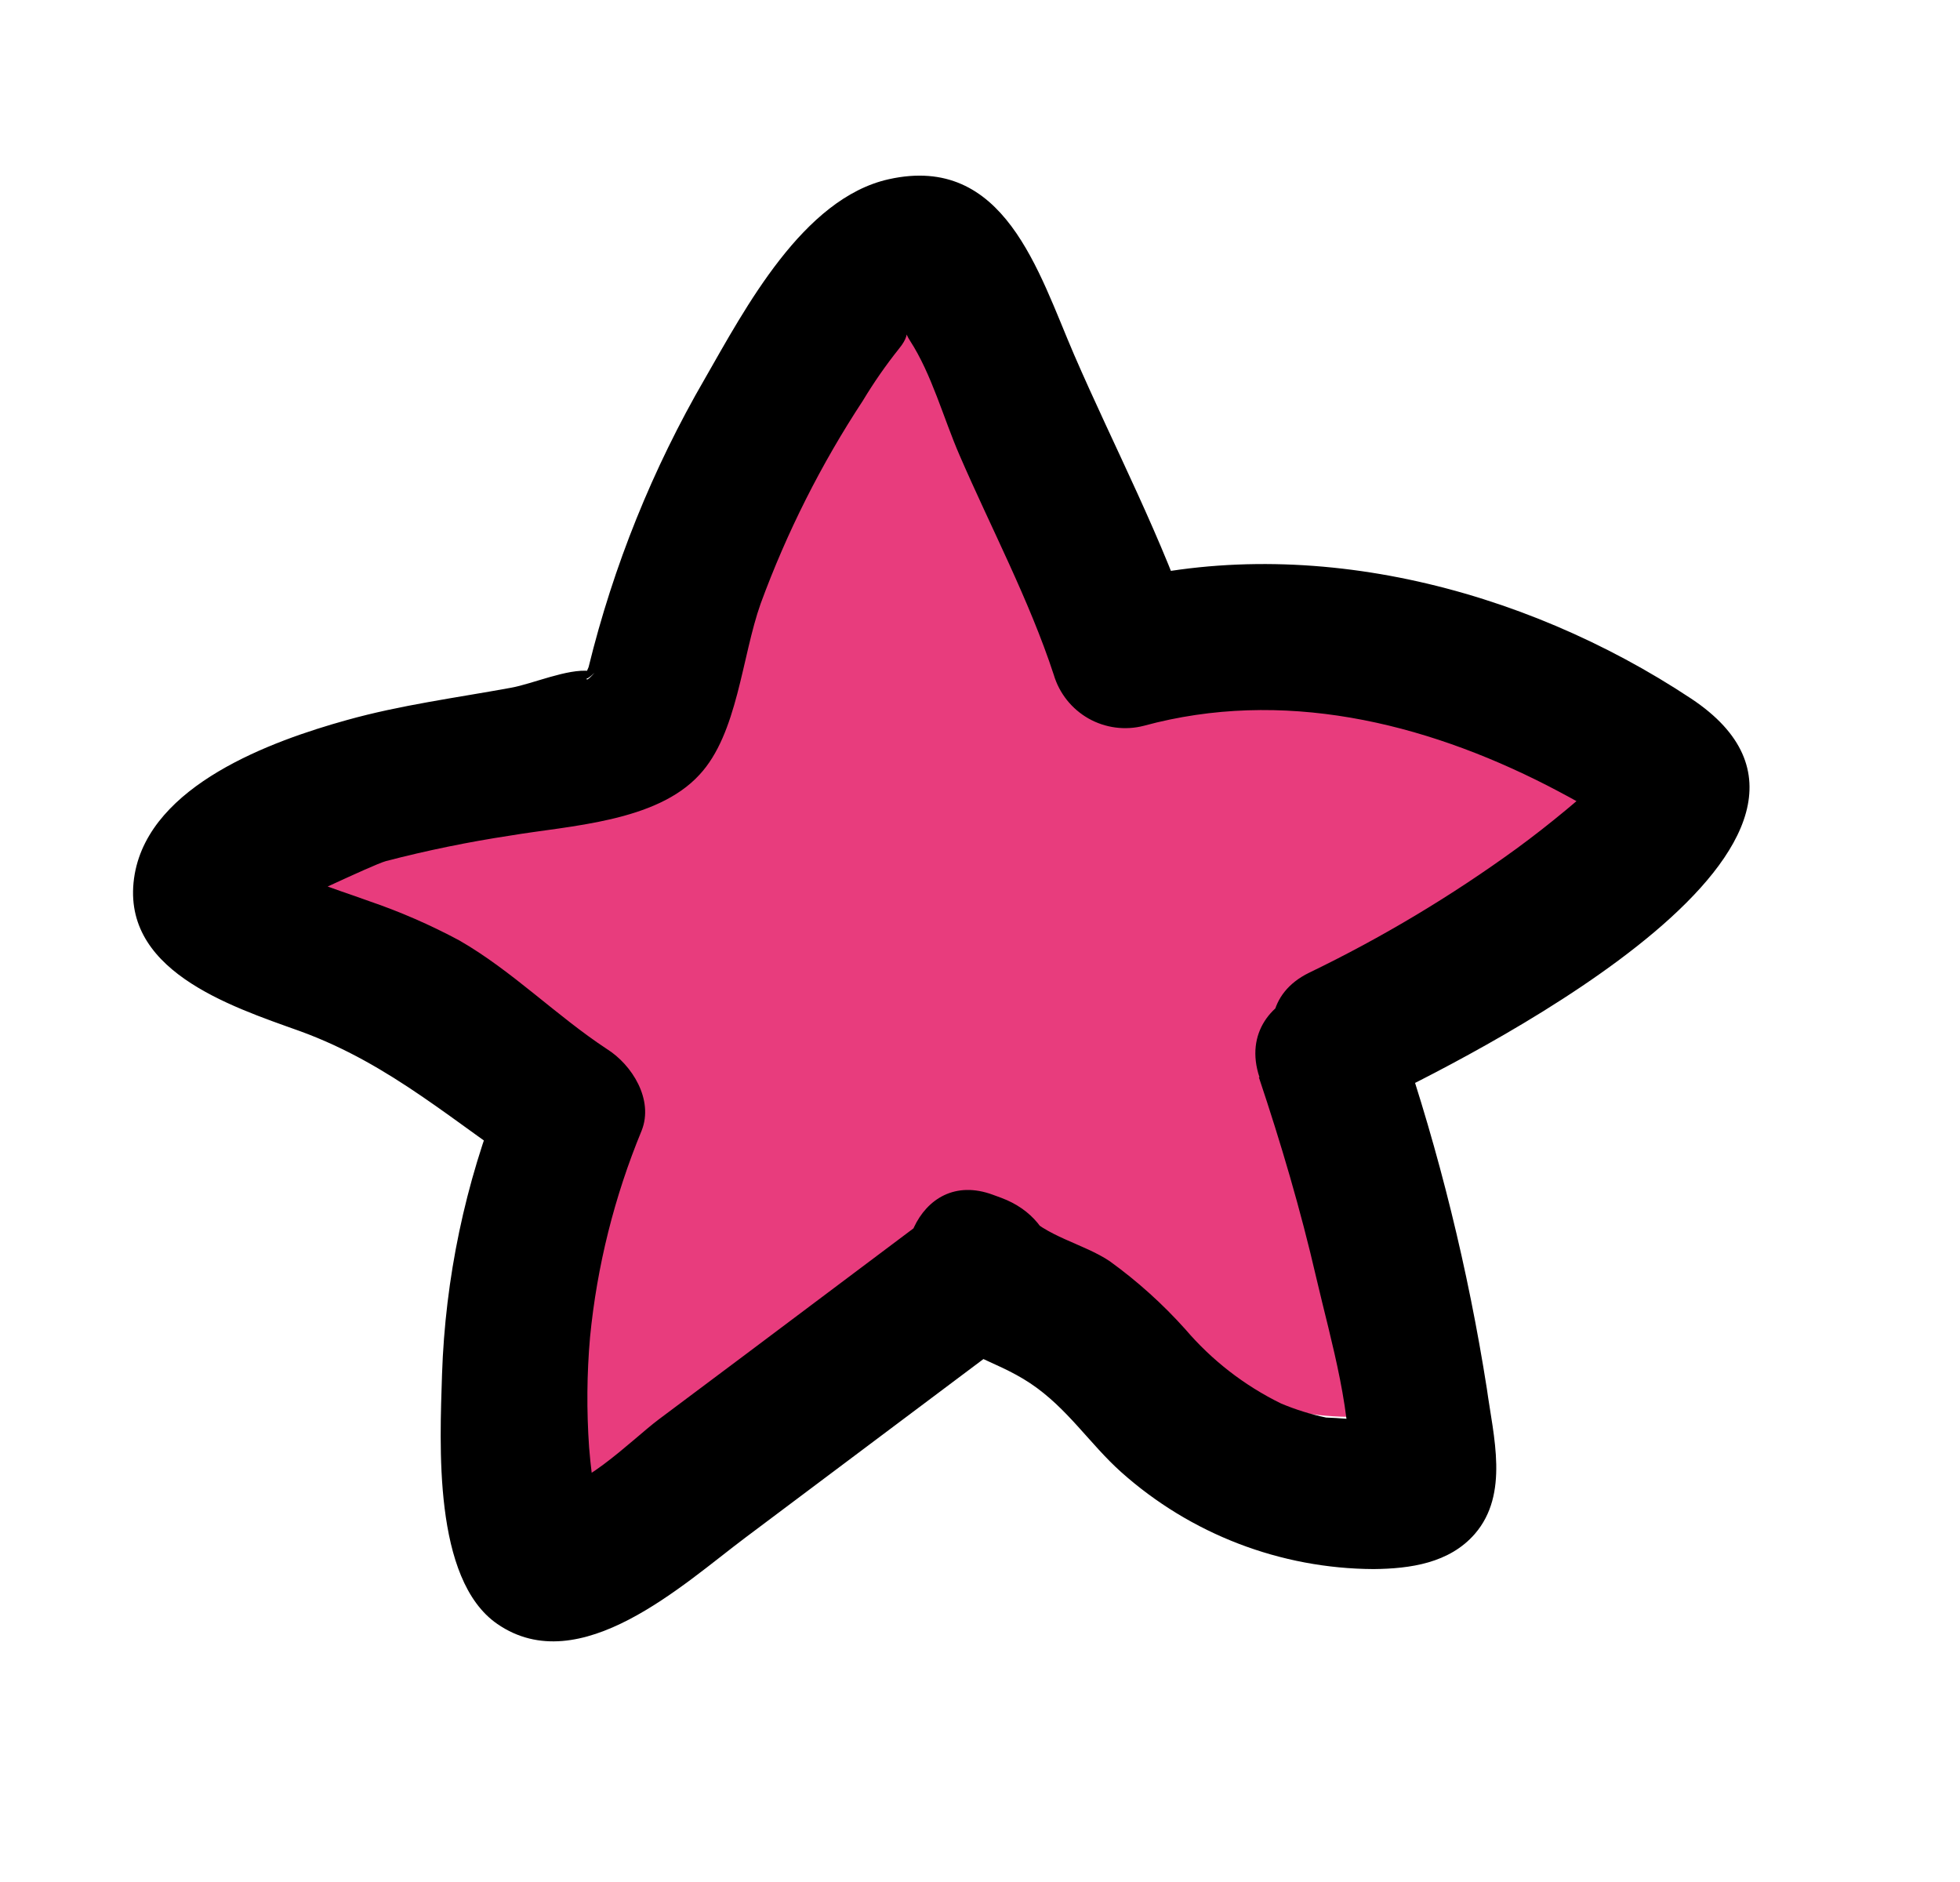 <svg width="50" height="48" viewBox="0 0 50 48" fill="none" xmlns="http://www.w3.org/2000/svg">
<g id="Frame 48">
<path id="Vector" d="M33.459 25.904C34.489 28.983 35.197 32.16 35.572 35.385C35.605 35.539 35.589 35.698 35.528 35.843C35.454 35.938 35.357 36.013 35.247 36.062C35.136 36.11 35.016 36.131 34.896 36.122C33.952 36.181 33.006 36.052 32.113 35.742C31.22 35.432 30.397 34.947 29.694 34.315C28.731 33.441 27.989 32.296 26.819 31.718C26.206 31.423 25.453 31.264 25.105 30.678L25.298 30.754L17.559 36.452C16.88 36.953 16.17 37.468 15.343 37.63C15.204 37.669 15.056 37.659 14.925 37.6C14.85 37.541 14.788 37.467 14.744 37.383C14.699 37.299 14.673 37.206 14.666 37.111C14.011 33.718 14.381 30.207 15.73 27.026L15.481 26.859C14.399 26.255 13.574 25.248 12.532 24.594C11.035 23.637 9.165 23.392 7.683 22.413C7.498 22.311 7.351 22.152 7.264 21.959C7.141 21.59 7.456 21.222 7.763 20.981C9.078 19.949 10.74 19.476 12.38 19.156C14.021 18.837 15.7 18.688 17.296 18.193L17.681 17.874C18.483 14.295 20.069 10.938 22.326 8.046C22.591 7.661 22.934 7.337 23.333 7.094C23.535 6.976 23.765 6.917 23.998 6.924C24.232 6.931 24.458 7.003 24.652 7.133C24.878 7.345 25.047 7.609 25.145 7.903L28.671 16.245L28.728 16.456C32.902 15.246 37.424 16.746 41.097 19.062C41.229 19.12 41.348 19.205 41.446 19.311C41.544 19.418 41.619 19.544 41.666 19.68C41.728 20.017 41.451 20.332 41.195 20.563C38.997 22.519 36.525 24.142 33.856 25.38" fill="#E83C7D"/>
<path id="Vector_2" d="M32.113 27.473C32.676 29.153 33.178 30.853 33.577 32.583C33.956 34.216 34.542 36.134 34.4 37.815L34.928 36.507C35.343 36.175 33.888 36.164 33.827 36.154C33.433 36.071 33.048 35.951 32.678 35.795C31.745 35.338 30.916 34.696 30.241 33.906C29.662 33.259 29.014 32.676 28.311 32.168C27.648 31.72 26.651 31.532 26.134 30.924L24.356 34.066L24.571 34.146L24.088 30.74L19.048 34.523L16.803 36.203C16.085 36.743 14.765 38.116 13.773 38.058L15.081 38.582C15.475 39.042 15.221 38.698 15.178 38.276C15.134 37.855 15.062 37.371 15.028 36.912C14.963 35.977 14.97 35.039 15.052 34.105C15.229 32.294 15.673 30.519 16.368 28.837C16.683 28.045 16.119 27.155 15.486 26.758C14.182 25.899 13.069 24.763 11.72 23.987C10.98 23.59 10.21 23.254 9.416 22.983C8.941 22.809 8.458 22.66 7.991 22.468C7.702 22.362 7.422 22.234 7.153 22.085L7.254 23.095C7.301 23.124 9.482 22.063 9.845 21.962C10.891 21.69 11.95 21.473 13.019 21.311C14.524 21.056 16.735 20.97 17.844 19.759C18.817 18.715 18.923 16.749 19.404 15.396C20.072 13.576 20.947 11.839 22.012 10.219C22.291 9.756 22.599 9.312 22.937 8.889C23.352 8.387 22.939 8.269 23.214 8.689C23.768 9.542 24.07 10.671 24.477 11.607C25.274 13.451 26.256 15.301 26.882 17.211C27.022 17.683 27.34 18.082 27.768 18.325C28.197 18.567 28.703 18.634 29.179 18.511C32.702 17.553 36.293 18.409 39.48 20.039C39.836 20.223 40.187 20.412 40.533 20.611C41.043 20.899 41.494 21.506 41.137 20.416C41.166 19.723 41.023 19.584 40.714 19.995C40.46 20.224 40.198 20.452 39.937 20.668C39.53 21.005 39.117 21.329 38.692 21.64C37.025 22.852 35.253 23.913 33.397 24.809C31.24 25.86 33.165 29.06 35.315 28.011C37.92 26.735 48.491 21.363 43.139 17.816C38.831 14.963 33.232 13.541 28.182 14.914L30.479 16.214C29.678 13.771 28.42 11.401 27.399 9.043C26.489 6.936 25.624 3.915 22.673 4.571C20.484 5.057 19.006 7.872 17.983 9.655C16.648 11.954 15.648 14.433 15.015 17.015C14.861 17.353 14.913 17.4 15.168 17.159C14.948 17.402 14.905 17.387 15.042 17.113C14.478 17.048 13.585 17.443 13.035 17.541C11.634 17.798 10.221 17.981 8.848 18.365C6.917 18.901 3.842 20.02 3.437 22.29C3.01 24.732 5.854 25.656 7.647 26.297C9.994 27.149 11.608 28.654 13.662 30.002L12.777 27.9C11.865 30.181 11.357 32.603 11.276 35.059C11.223 36.809 11.036 40.281 12.687 41.419C14.794 42.871 17.439 40.395 19.026 39.208L26.026 33.959C27.356 32.959 27.11 31.134 25.546 30.552L25.331 30.473C23.393 29.755 22.486 32.354 23.553 33.615C24.325 34.528 25.33 34.648 26.28 35.279C27.23 35.911 27.803 36.833 28.601 37.545C30.374 39.128 32.665 40.008 35.042 40.019C35.973 40.009 36.972 39.871 37.624 39.121C38.504 38.103 38.096 36.632 37.93 35.419C37.453 32.383 36.716 29.393 35.727 26.483C34.963 24.216 31.363 25.198 32.131 27.48L32.113 27.473Z" fill="#000"/>
</g>
</svg>
